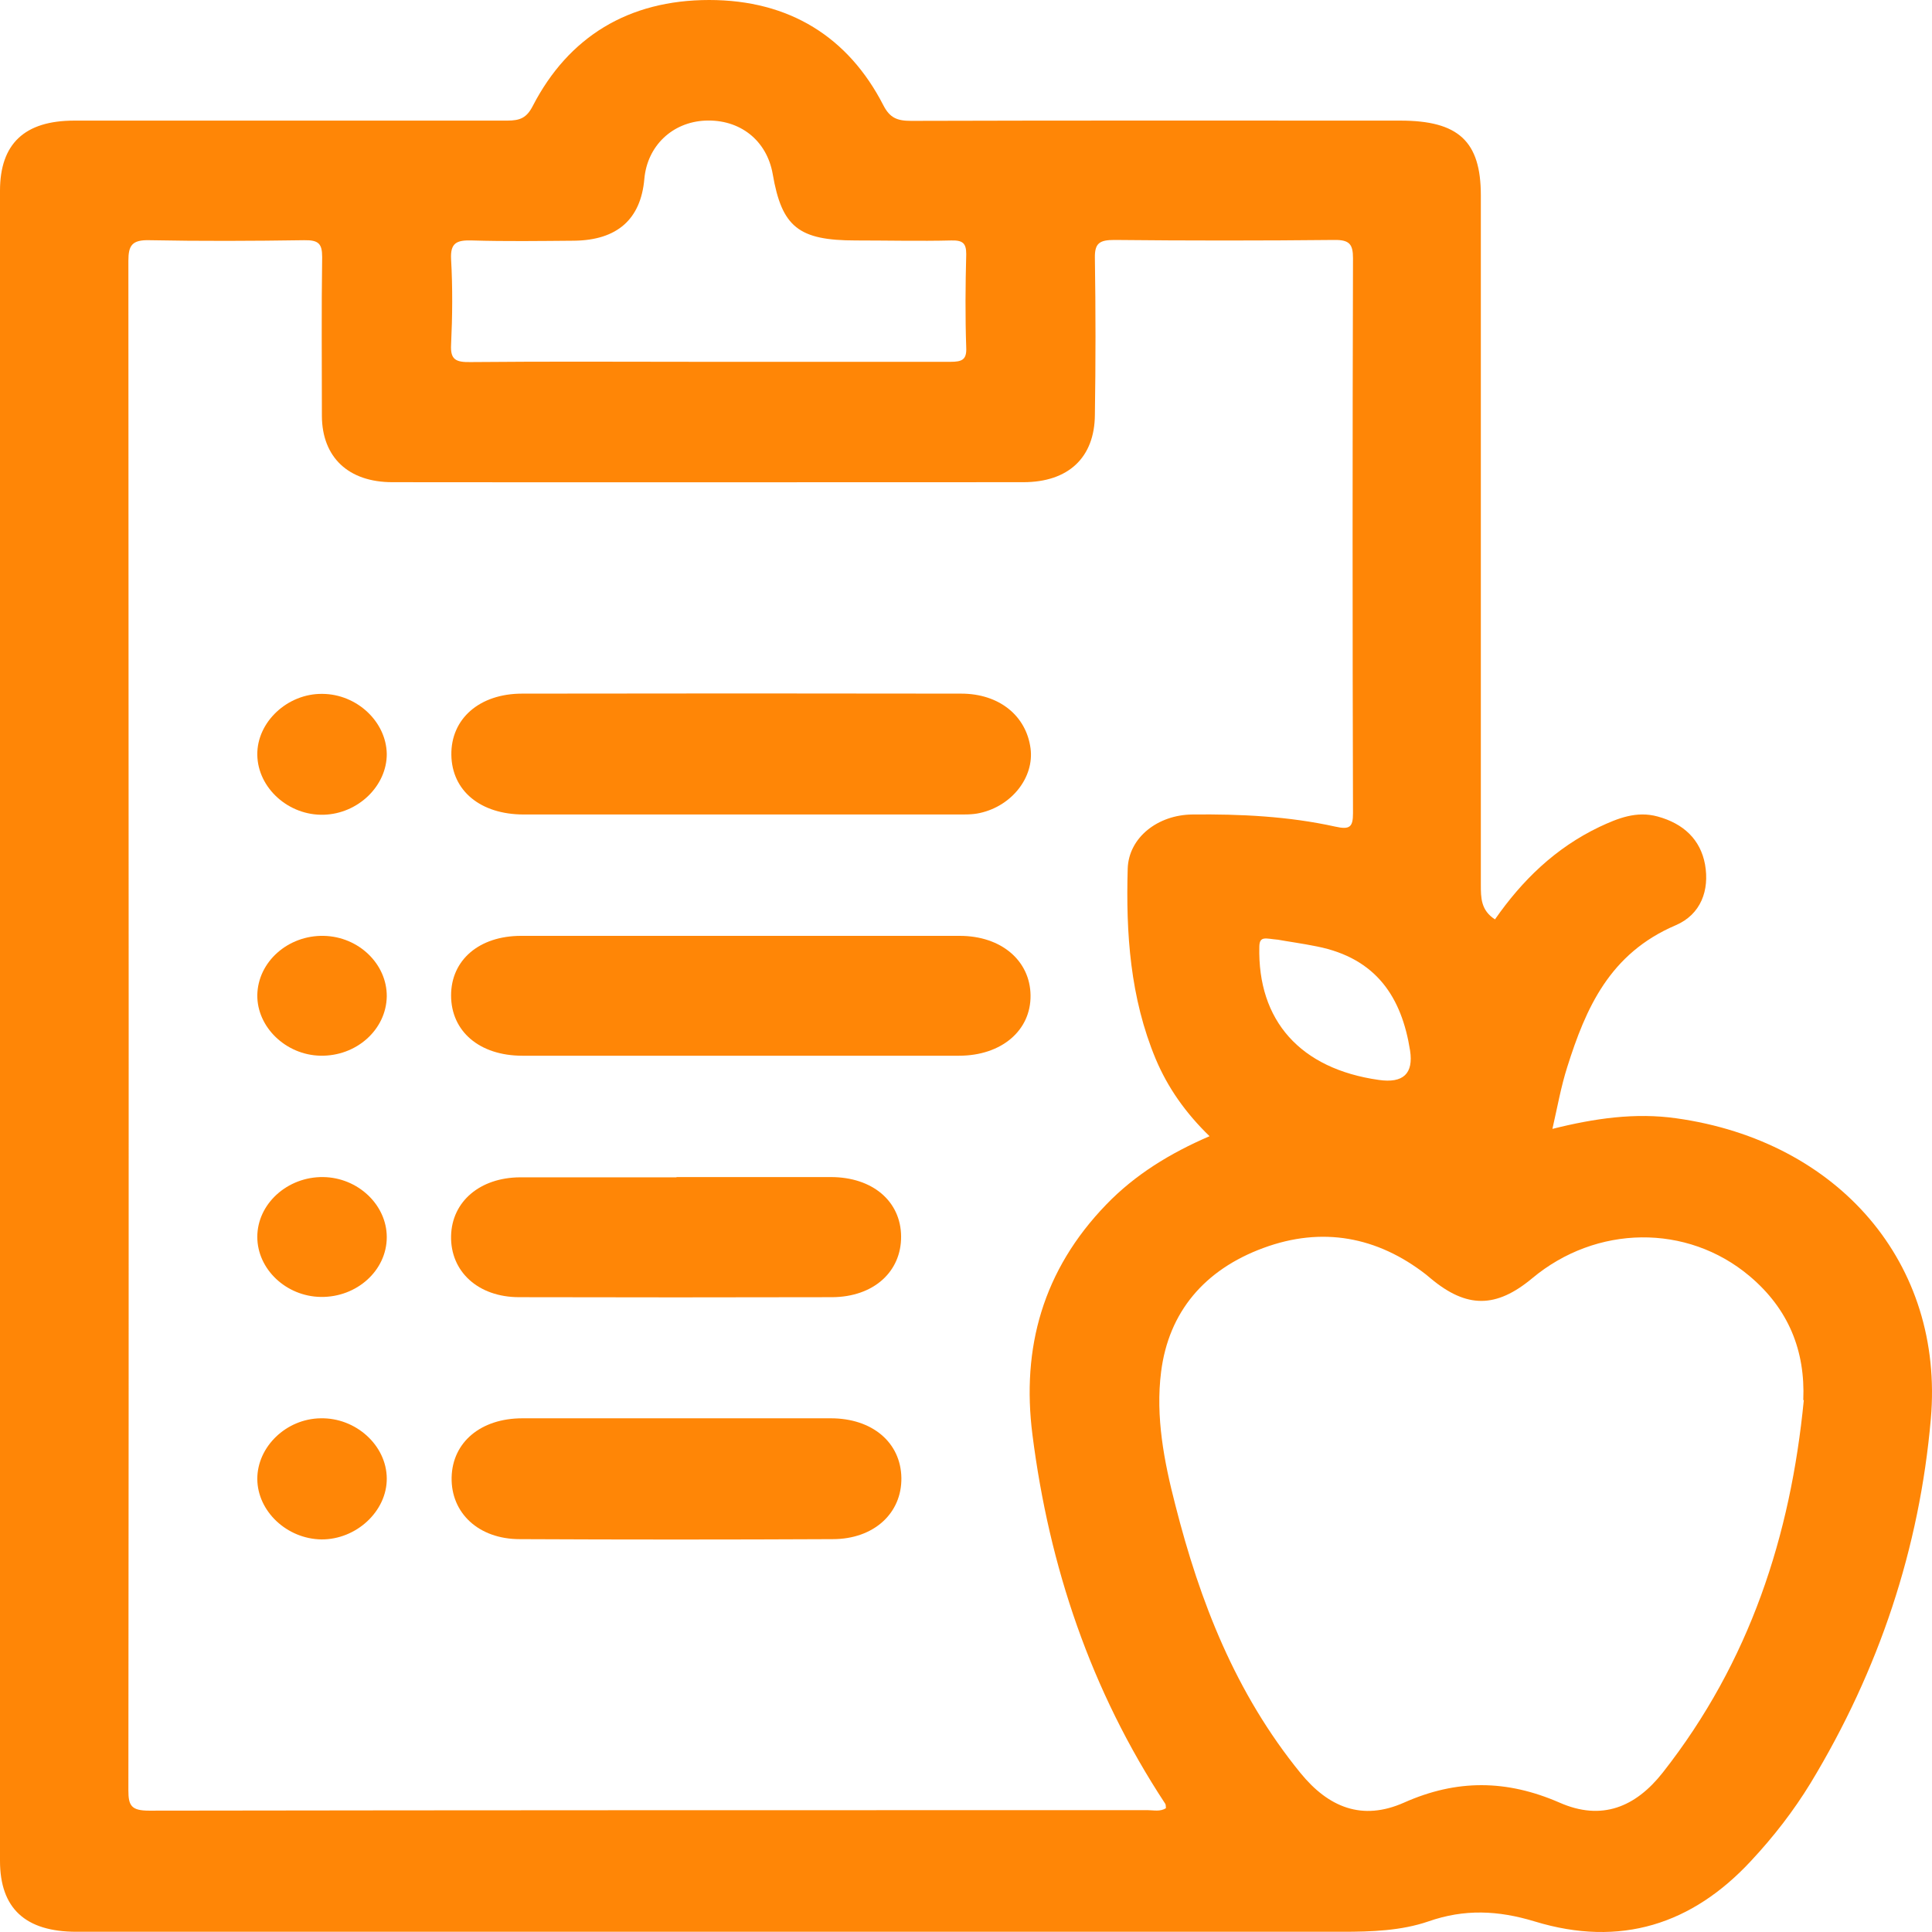 <svg width="100" height="100" viewBox="0 0 100 100" fill="none" xmlns="http://www.w3.org/2000/svg">
<path d="M77.386 47.578C78.779 45.58 80.493 43.895 82.791 42.798C83.739 42.354 84.7 41.962 85.8 42.262C87.138 42.628 88.015 43.451 88.252 44.744C88.489 46.076 88.043 47.33 86.734 47.891C83.307 49.354 82.081 52.188 81.12 55.231C80.799 56.237 80.618 57.269 80.353 58.431C82.54 57.882 84.644 57.582 86.761 57.882C95.19 59.058 100.637 65.418 99.94 73.437C99.355 80.137 97.266 86.432 93.713 92.296C92.835 93.732 91.805 95.064 90.634 96.318C87.597 99.596 83.878 100.811 79.434 99.453C77.539 98.878 75.798 98.8 73.931 99.453C72.524 99.936 70.992 99.988 69.487 99.988C47.644 99.988 25.8 99.988 3.956 99.988C1.31 99.988 0 98.773 0 96.318C0 67.508 0 38.684 0 9.873C0 7.444 1.268 6.243 3.845 6.243C11.312 6.243 18.779 6.243 26.246 6.243C26.928 6.243 27.263 6.099 27.583 5.472C29.422 1.92 32.515 0 36.708 0C40.859 0 43.91 1.92 45.721 5.446C46.056 6.099 46.432 6.256 47.156 6.256C55.598 6.23 64.04 6.243 72.482 6.243C75.491 6.243 76.648 7.314 76.648 10.108C76.648 22.006 76.648 33.891 76.648 45.789C76.648 46.468 76.648 47.121 77.386 47.591V47.578ZM62.619 58.823C61.365 57.608 60.446 56.302 59.819 54.813C58.496 51.64 58.273 48.309 58.37 44.953C58.426 43.346 59.931 42.171 61.728 42.158C64.207 42.132 66.687 42.249 69.111 42.785C69.864 42.955 70.031 42.811 70.031 42.093C70.003 32.52 70.003 22.947 70.031 13.373C70.031 12.655 69.864 12.407 69.055 12.42C65.266 12.459 61.477 12.459 57.688 12.42C56.922 12.42 56.657 12.577 56.671 13.348C56.713 16.051 56.713 18.767 56.671 21.471C56.657 23.678 55.306 24.958 52.965 24.958C42.085 24.958 31.191 24.971 20.311 24.958C18.026 24.958 16.675 23.665 16.661 21.536C16.661 18.794 16.634 16.051 16.675 13.308C16.675 12.616 16.494 12.42 15.742 12.433C13.081 12.473 10.406 12.486 7.746 12.433C6.826 12.407 6.645 12.708 6.645 13.504C6.659 39.899 6.673 66.293 6.645 92.674C6.645 93.458 6.798 93.719 7.718 93.719C24.95 93.693 42.169 93.693 59.401 93.693C59.708 93.693 60.056 93.784 60.349 93.589C60.335 93.484 60.349 93.406 60.307 93.353C56.448 87.489 54.303 81.064 53.439 74.26C52.868 69.78 53.968 65.745 57.27 62.336C58.747 60.808 60.544 59.698 62.605 58.81L62.619 58.823ZM93.337 72.47C93.448 69.911 92.571 67.743 90.551 66.045C87.319 63.328 82.624 63.394 79.308 66.162C77.442 67.716 75.923 67.73 74.057 66.175C73.973 66.11 73.889 66.032 73.806 65.966C71.284 64.007 68.428 63.472 65.392 64.595C62.341 65.718 60.488 67.912 60.098 71.008C59.805 73.332 60.251 75.644 60.836 77.903C62.104 82.892 63.943 87.633 67.314 91.773C68.763 93.549 70.504 94.268 72.677 93.301C75.408 92.087 77.985 92.113 80.716 93.301C82.903 94.268 84.658 93.536 86.065 91.747C90.579 86.001 92.682 79.471 93.365 72.47H93.337ZM36.596 18.728C40.79 18.728 44.997 18.728 49.19 18.728C49.789 18.728 50.04 18.624 50.012 17.997C49.956 16.377 49.97 14.758 50.012 13.152C50.012 12.59 49.831 12.433 49.246 12.446C47.602 12.486 45.944 12.446 44.3 12.446C41.333 12.446 40.469 11.754 39.996 9.011C39.689 7.262 38.296 6.164 36.499 6.243C34.799 6.321 33.504 7.549 33.351 9.26C33.169 11.349 31.944 12.433 29.715 12.459C27.945 12.473 26.19 12.499 24.435 12.446C23.627 12.42 23.306 12.577 23.348 13.413C23.432 14.889 23.418 16.364 23.348 17.84C23.306 18.611 23.585 18.754 24.351 18.741C28.433 18.702 32.529 18.728 36.61 18.728H36.596ZM66.116 48.636C65.517 48.584 65.197 48.427 65.183 48.988C65.085 52.828 67.3 55.322 71.368 55.897C72.631 56.08 73.17 55.571 72.984 54.369C72.552 51.64 71.256 49.602 68.164 48.988C67.398 48.832 66.618 48.727 66.13 48.636H66.116Z" fill="#FF8606"/>
<path d="M38.24 42.158C34.535 42.158 30.815 42.158 27.11 42.158C24.867 42.158 23.39 40.93 23.362 39.076C23.334 37.208 24.811 35.902 27.026 35.902C34.604 35.889 42.169 35.889 49.747 35.902C51.725 35.902 53.118 37.051 53.341 38.736C53.537 40.225 52.38 41.714 50.722 42.08C50.332 42.171 49.901 42.158 49.497 42.158C45.749 42.158 42.002 42.158 38.254 42.158H38.24Z" fill="#FF8606"/>
<path d="M38.282 54.644C34.535 54.644 30.787 54.644 27.04 54.644C24.811 54.644 23.348 53.377 23.348 51.522C23.348 49.694 24.797 48.44 26.97 48.44C34.535 48.44 42.113 48.44 49.678 48.44C51.823 48.44 53.314 49.72 53.341 51.509C53.369 53.337 51.837 54.644 49.636 54.644C45.847 54.644 42.071 54.644 38.282 54.644Z" fill="#FF8606"/>
<path d="M35.008 73.411C37.669 73.411 40.33 73.411 43.005 73.411C45.15 73.411 46.627 74.665 46.655 76.493C46.683 78.321 45.234 79.666 43.102 79.666C37.697 79.692 32.292 79.692 26.901 79.666C24.769 79.666 23.335 78.308 23.376 76.467C23.418 74.651 24.881 73.411 27.04 73.411C29.701 73.411 32.362 73.411 35.036 73.411H35.008Z" fill="#FF8606"/>
<path d="M35.022 60.925C37.683 60.925 40.344 60.925 43.005 60.925C45.164 60.925 46.627 62.179 46.641 63.995C46.654 65.823 45.22 67.129 43.074 67.142C37.669 67.155 32.278 67.155 26.873 67.142C24.741 67.142 23.306 65.81 23.348 63.968C23.39 62.192 24.839 60.952 26.915 60.938C29.617 60.938 32.32 60.938 35.008 60.938L35.022 60.925Z" fill="#FF8606"/>
<path d="M20.019 39.01C20.033 40.669 18.542 42.119 16.759 42.171C14.934 42.223 13.346 40.787 13.318 39.076C13.29 37.378 14.878 35.889 16.689 35.915C18.472 35.928 19.991 37.352 20.019 39.023V39.01Z" fill="#FF8606"/>
<path d="M13.318 76.545C13.318 74.886 14.809 73.437 16.592 73.411C18.417 73.371 20.005 74.808 20.019 76.519C20.033 78.217 18.444 79.693 16.634 79.68C14.85 79.653 13.332 78.23 13.318 76.558V76.545Z" fill="#FF8606"/>
<path d="M16.578 54.643C14.795 54.604 13.304 53.167 13.318 51.509C13.346 49.785 14.906 48.401 16.759 48.44C18.57 48.479 20.033 49.903 20.019 51.574C19.991 53.298 18.445 54.683 16.578 54.643Z" fill="#FF8606"/>
<path d="M16.731 60.925C18.528 60.951 20.019 62.362 20.019 64.034C20.019 65.757 18.472 67.155 16.606 67.129C14.809 67.103 13.318 65.692 13.318 64.021C13.318 62.31 14.878 60.899 16.731 60.925Z" fill="#FF8606"/>
</svg>
